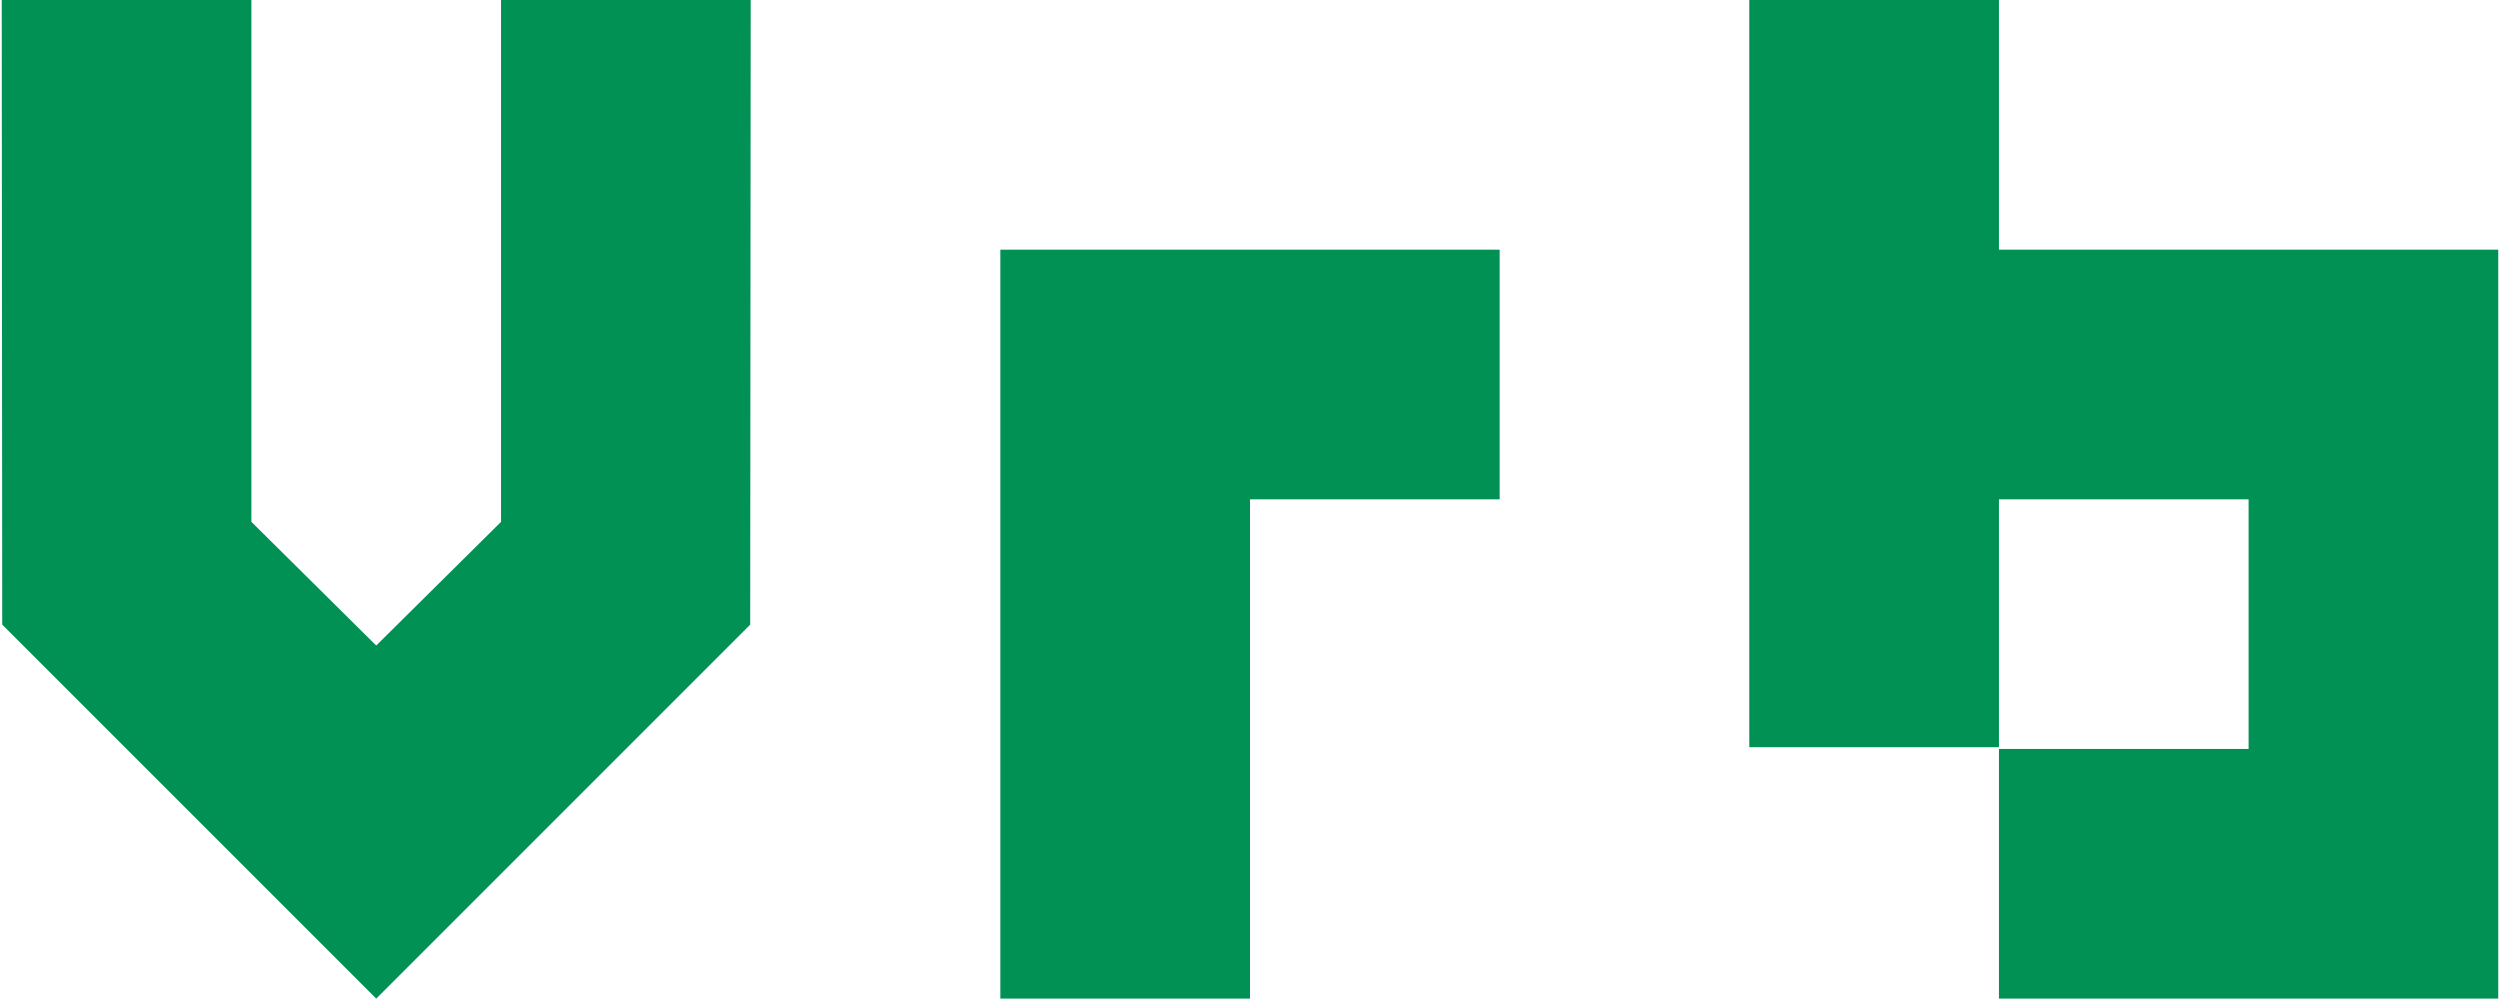 <svg width="358" height="143" viewBox="0 0 358 143" fill="none" xmlns="http://www.w3.org/2000/svg">
<path d="M0.25 0H36L36 74.728L53.875 92.44L71.75 74.728L71.75 0H107.5L107.431 89.445L53.877 143L0.319 89.445L0.25 0Z" fill="#029155"/>
<path d="M143.25 35.75V143H179V71.5H214.75V35.75H143.25Z" fill="#029155"/>
<path fill-rule="evenodd" clip-rule="evenodd" d="M286.25 0V35.75H357.75V143H286.25V107.25H322V71.5H286.25V107H250.5V0H286.25Z" fill="#029155"/>
</svg>
